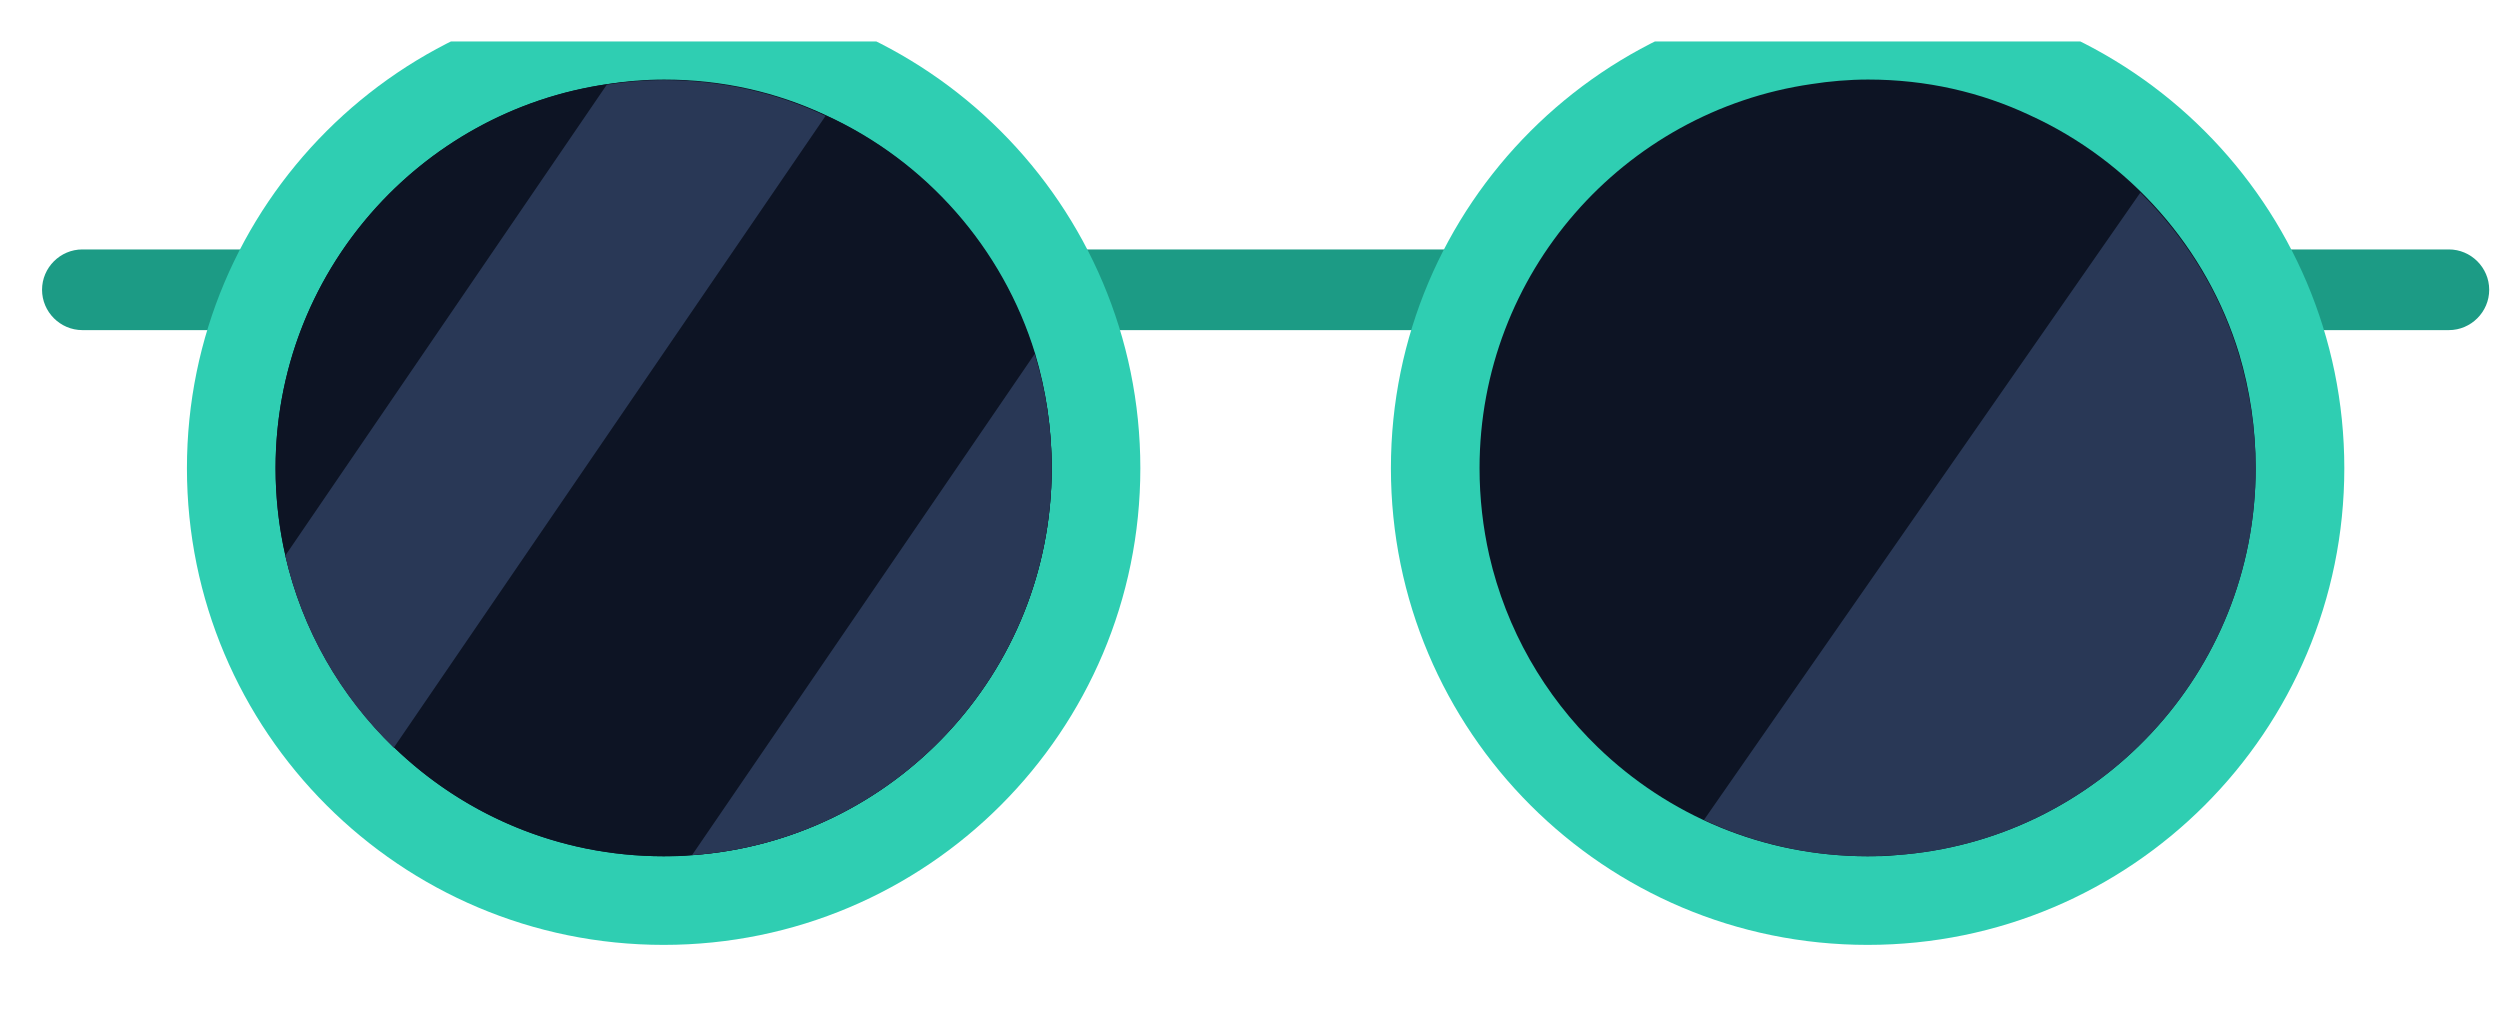 <svg width="44" height="18" viewBox="0 0 44 18" fill="none" xmlns="http://www.w3.org/2000/svg">
<g clip-path="url(#clip0_222_41)">
<path d="M43.1 5.81H1.45C1.06 5.81 0.74 5.49 0.74 5.1C0.74 4.71 1.06 4.39 1.45 4.39H43.1C43.49 4.39 43.81 4.71 43.81 5.1C43.81 5.49 43.49 5.81 43.1 5.81Z" fill="#1C9B85"/>
<path d="M11.68 16.63C16.314 16.63 20.07 12.874 20.07 8.24C20.07 3.607 16.314 -0.15 11.68 -0.15C7.046 -0.15 3.29 3.607 3.29 8.24C3.29 12.874 7.046 16.63 11.68 16.63Z" fill="#2FCEB2"/>
<path d="M11.68 15.07C15.452 15.07 18.51 12.012 18.51 8.24C18.51 4.468 15.452 1.41 11.68 1.41C7.908 1.41 4.85 4.468 4.85 8.24C4.85 12.012 7.908 15.07 11.68 15.07Z" fill="#0D1424"/>
<path d="M18.51 8.24C18.51 11.85 15.72 14.8 12.18 15.05C12.01 15.07 11.85 15.07 11.68 15.07C9.83 15.07 8.16 14.34 6.93 13.15C5.99 12.24 5.32 11.08 5.02 9.77C4.91 9.28 4.85 8.77 4.85 8.24C4.85 4.81 7.38 1.96 10.69 1.48C11.01 1.43 11.35 1.4 11.69 1.4C12.71 1.4 13.67 1.62 14.54 2.03C16.29 2.83 17.65 4.36 18.22 6.23C18.41 6.87 18.51 7.54 18.51 8.24Z" fill="#0D1424"/>
<path d="M14.53 2.04L6.93 13.16C5.99 12.25 5.32 11.09 5.02 9.78L10.68 1.49C11 1.44 11.34 1.41 11.68 1.41C12.7 1.41 13.66 1.63 14.53 2.04Z" fill="#293856"/>
<path d="M18.51 8.24C18.51 11.85 15.72 14.8 12.18 15.05L18.21 6.23C18.41 6.87 18.51 7.54 18.51 8.24Z" fill="#293856"/>
<path d="M32.87 16.63C37.504 16.63 41.26 12.874 41.26 8.24C41.26 3.607 37.504 -0.15 32.87 -0.15C28.236 -0.15 24.48 3.607 24.48 8.24C24.48 12.874 28.236 16.63 32.87 16.63Z" fill="#2FCEB2"/>
<path d="M39.7 8.24C39.7 11.85 36.91 14.8 33.37 15.05C33.2 15.07 33.04 15.07 32.87 15.07C31.02 15.07 29.35 14.34 28.12 13.15C27.18 12.24 26.51 11.08 26.21 9.77C26.1 9.28 26.04 8.77 26.04 8.24C26.04 4.81 28.57 1.96 31.88 1.48C32.2 1.43 32.54 1.4 32.88 1.4C33.9 1.4 34.86 1.62 35.73 2.03C37.48 2.83 38.84 4.36 39.41 6.23C39.6 6.87 39.7 7.54 39.7 8.24Z" fill="#0D1424"/>
<path d="M39.7 8.24C39.7 7.54 39.59 6.87 39.4 6.23C39.07 5.14 38.46 4.17 37.67 3.39L29.99 14.43C30.86 14.84 31.84 15.07 32.87 15.07C33.04 15.07 33.2 15.06 33.37 15.05C36.91 14.8 39.7 11.85 39.7 8.24Z" fill="#293856"/>
</g>
<defs>
<clipPath id="clip0_222_41">
<rect width="43.07" height="16.79" fill="white" transform="translate(0.74 0.73)"/>
</clipPath>
</defs>
</svg>
